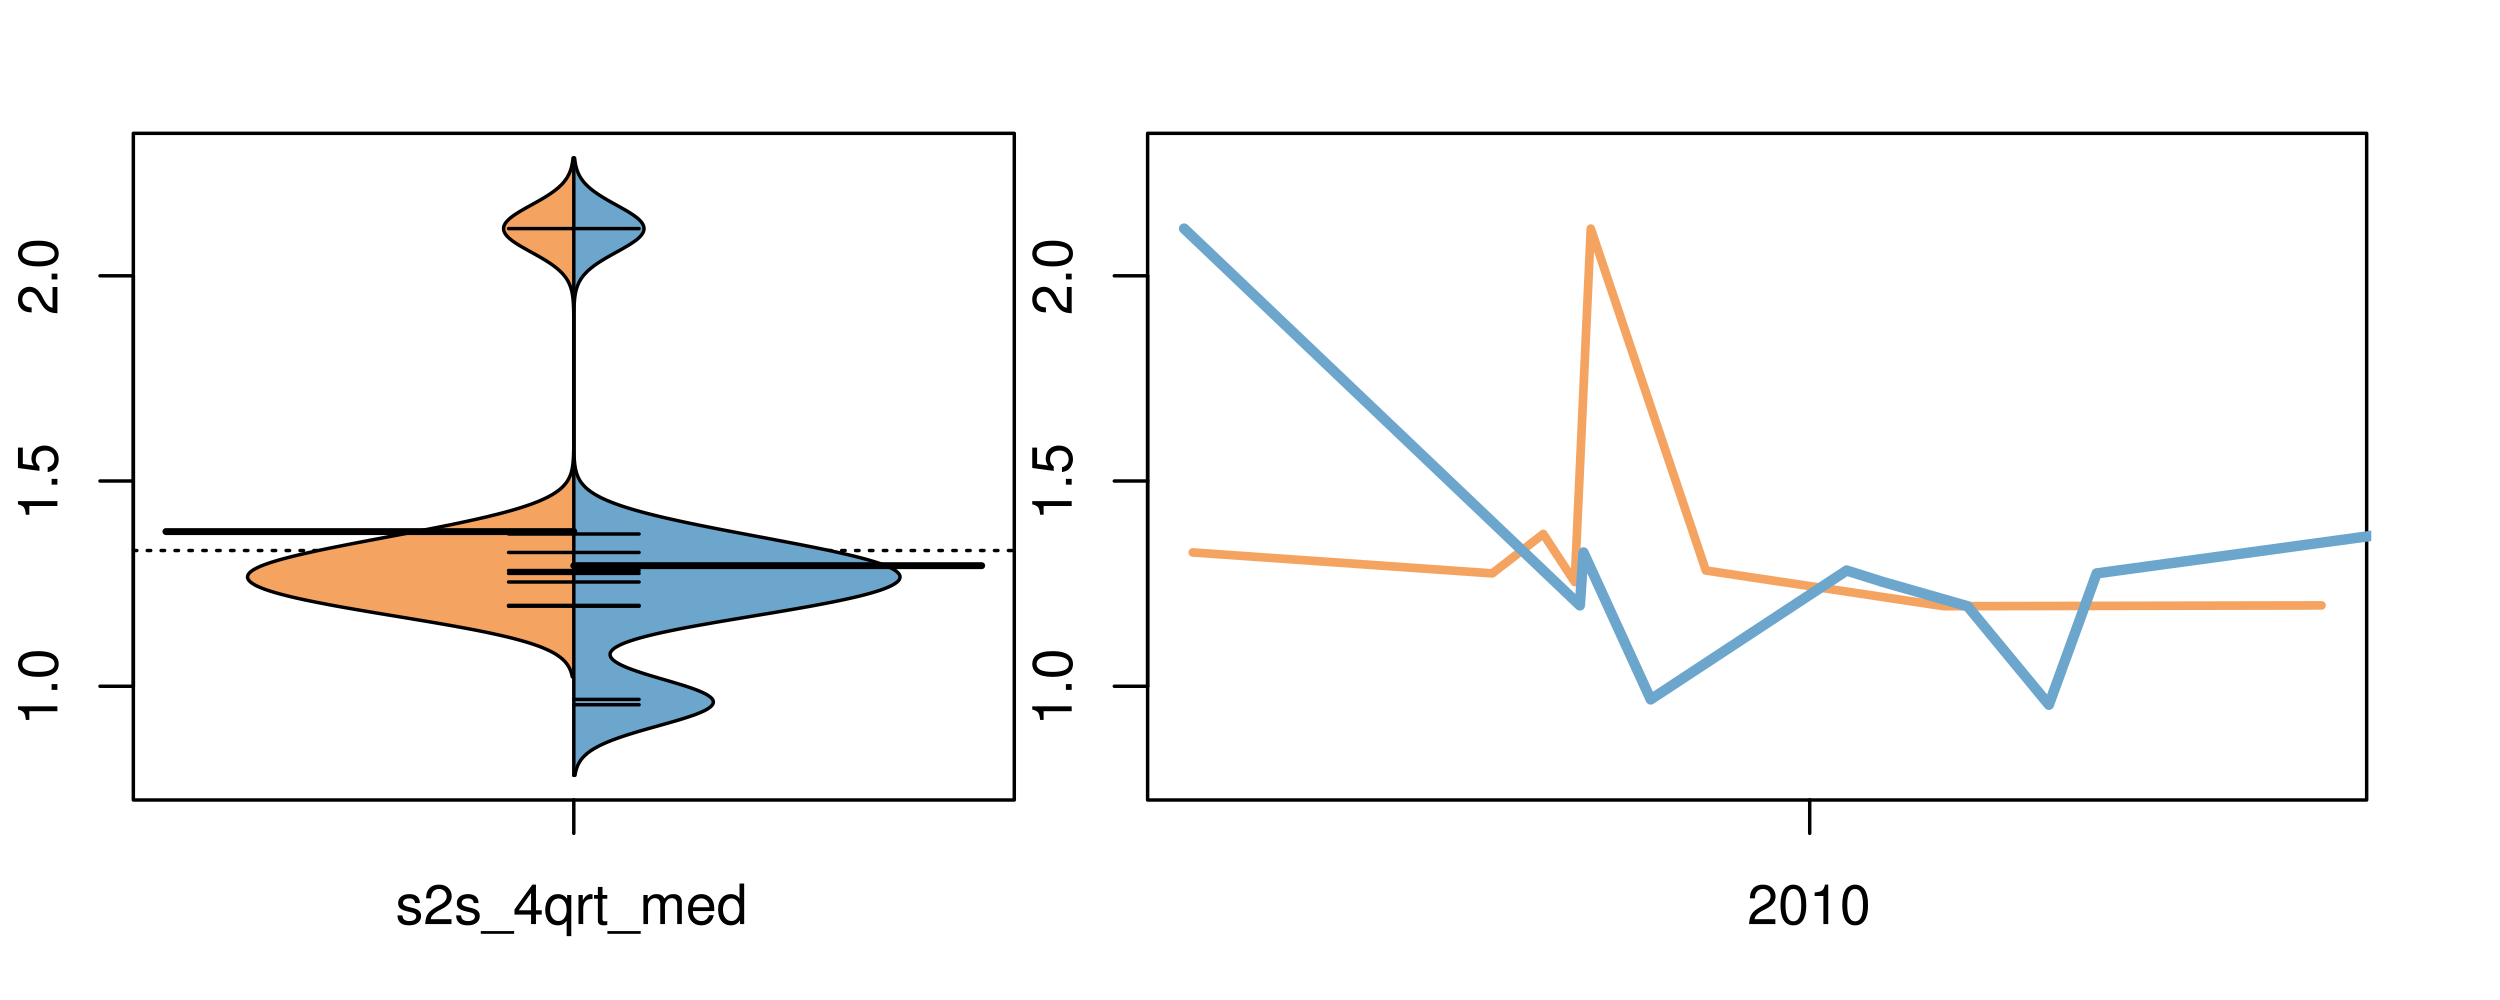 <?xml version="1.0" encoding="UTF-8"?>
<svg xmlns="http://www.w3.org/2000/svg" xmlns:xlink="http://www.w3.org/1999/xlink" width="540pt" height="216pt" viewBox="0 0 540 216" version="1.1">
<defs>
<g>
<symbol overflow="visible" id="glyph0-0">
<path style="stroke:none;" d="M -6.062 -3.109 L 0 -3.109 L 0 -4.156 L -8.516 -4.156 L -8.516 -3.469 C -7.203 -3.094 -7.016 -2.859 -6.812 -1.219 L -6.062 -1.219 Z M -6.062 -3.109 "/>
</symbol>
<symbol overflow="visible" id="glyph0-1">
<path style="stroke:none;" d="M -1.25 -2.297 L -1.25 -1.047 L 0 -1.047 L 0 -2.297 Z M -1.25 -2.297 "/>
</symbol>
<symbol overflow="visible" id="glyph0-2">
<path style="stroke:none;" d="M -8.516 -3.297 C -8.516 -2.516 -8.156 -1.781 -7.578 -1.344 C -6.828 -0.797 -5.688 -0.516 -4.109 -0.516 C -1.25 -0.516 0.281 -1.469 0.281 -3.297 C 0.281 -5.094 -1.25 -6.078 -4.047 -6.078 C -5.703 -6.078 -6.797 -5.812 -7.578 -5.25 C -8.172 -4.812 -8.516 -4.109 -8.516 -3.297 Z M -7.578 -3.297 C -7.578 -4.438 -6.422 -5 -4.141 -5 C -1.734 -5 -0.594 -4.453 -0.594 -3.281 C -0.594 -2.156 -1.781 -1.594 -4.109 -1.594 C -6.438 -1.594 -7.578 -2.156 -7.578 -3.297 Z M -7.578 -3.297 "/>
</symbol>
<symbol overflow="visible" id="glyph0-3">
<path style="stroke:none;" d="M -8.516 -5.719 L -8.516 -1.312 L -3.875 -0.688 L -3.875 -1.656 C -4.469 -2.141 -4.672 -2.562 -4.672 -3.219 C -4.672 -4.359 -3.891 -5.078 -2.625 -5.078 C -1.406 -5.078 -0.656 -4.375 -0.656 -3.219 C -0.656 -2.297 -1.125 -1.734 -2.094 -1.469 L -2.094 -0.422 C -1.391 -0.562 -1.062 -0.688 -0.75 -0.938 C -0.094 -1.422 0.281 -2.281 0.281 -3.234 C 0.281 -4.953 -0.969 -6.156 -2.766 -6.156 C -4.453 -6.156 -5.609 -5.047 -5.609 -3.406 C -5.609 -2.812 -5.453 -2.328 -5.094 -1.844 L -7.469 -2.172 L -7.469 -5.719 Z M -8.516 -5.719 "/>
</symbol>
<symbol overflow="visible" id="glyph0-4">
<path style="stroke:none;" d="M -1.047 -6.078 L -1.047 -1.594 C -1.734 -1.703 -2.188 -2.094 -2.797 -3.125 L -3.438 -4.328 C -4.094 -5.516 -4.969 -6.125 -6.016 -6.125 C -6.719 -6.125 -7.375 -5.844 -7.844 -5.344 C -8.297 -4.844 -8.516 -4.219 -8.516 -3.406 C -8.516 -2.328 -8.125 -1.531 -7.406 -1.062 C -6.953 -0.75 -6.422 -0.625 -5.562 -0.594 L -5.562 -1.656 C -6.125 -1.688 -6.484 -1.766 -6.75 -1.906 C -7.266 -2.188 -7.578 -2.734 -7.578 -3.375 C -7.578 -4.328 -6.906 -5.047 -5.984 -5.047 C -5.312 -5.047 -4.734 -4.656 -4.312 -3.906 L -3.688 -2.797 C -2.672 -1.016 -1.875 -0.5 0 -0.406 L 0 -6.078 Z M -1.047 -6.078 "/>
</symbol>
<symbol overflow="visible" id="glyph0-5">
<path style="stroke:none;" d="M -8.75 -5.938 L -8.75 -4.938 L -5.5 -4.938 C -6.125 -4.531 -6.469 -3.859 -6.469 -3.016 C -6.469 -1.375 -5.156 -0.312 -3.156 -0.312 C -1.031 -0.312 0.281 -1.359 0.281 -3.047 C 0.281 -3.906 -0.047 -4.516 -0.828 -5.047 L 0 -5.047 L 0 -5.938 Z M -5.531 -3.188 C -5.531 -4.266 -4.578 -4.938 -3.078 -4.938 C -1.625 -4.938 -0.656 -4.25 -0.656 -3.188 C -0.656 -2.094 -1.625 -1.359 -3.094 -1.359 C -4.562 -1.359 -5.531 -2.094 -5.531 -3.188 Z M -5.531 -3.188 "/>
</symbol>
<symbol overflow="visible" id="glyph0-6">
<path style="stroke:none;" d="M -6.281 -3.094 L -6.281 -2.047 L -7.266 -2.047 C -7.688 -2.047 -7.906 -2.297 -7.906 -2.75 C -7.906 -2.828 -7.906 -2.875 -7.891 -3.094 L -8.719 -3.094 C -8.766 -2.875 -8.781 -2.734 -8.781 -2.531 C -8.781 -1.609 -8.25 -1.062 -7.359 -1.062 L -6.281 -1.062 L -6.281 -0.219 L -5.469 -0.219 L -5.469 -1.062 L 0 -1.062 L 0 -2.047 L -5.469 -2.047 L -5.469 -3.094 Z M -6.281 -3.094 "/>
</symbol>
<symbol overflow="visible" id="glyph0-7">
<path style="stroke:none;" d="M 1.516 -6.938 L 1.516 0.266 L 2.109 0.266 L 2.109 -6.938 Z M 1.516 -6.938 "/>
</symbol>
<symbol overflow="visible" id="glyph0-8">
<path style="stroke:none;" d="M -6.469 -3.266 C -6.469 -1.5 -5.203 -0.438 -3.094 -0.438 C -0.984 -0.438 0.281 -1.484 0.281 -3.281 C 0.281 -5.047 -0.984 -6.125 -3.047 -6.125 C -5.219 -6.125 -6.469 -5.078 -6.469 -3.266 Z M -5.547 -3.281 C -5.547 -4.406 -4.625 -5.078 -3.062 -5.078 C -1.578 -5.078 -0.641 -4.375 -0.641 -3.281 C -0.641 -2.156 -1.578 -1.469 -3.094 -1.469 C -4.609 -1.469 -5.547 -2.156 -5.547 -3.281 Z M -5.547 -3.281 "/>
</symbol>
<symbol overflow="visible" id="glyph0-9">
<path style="stroke:none;" d="M -8.75 -1.828 L -8.75 -0.812 L 0 -0.812 L 0 -1.828 Z M -8.75 -1.828 "/>
</symbol>
<symbol overflow="visible" id="glyph0-10">
<path style="stroke:none;" d="M -1.938 -0.641 C -0.547 -0.844 0.281 -1.75 0.281 -3.047 C 0.281 -3.984 -0.188 -4.844 -0.938 -5.328 C -1.766 -5.875 -2.812 -6.109 -4.359 -6.109 C -5.781 -6.109 -6.703 -5.891 -7.453 -5.391 C -8.141 -4.922 -8.516 -4.172 -8.516 -3.234 C -8.516 -1.625 -7.312 -0.453 -5.641 -0.453 C -4.062 -0.453 -2.938 -1.531 -2.938 -3.078 C -2.938 -3.875 -3.234 -4.469 -3.891 -5.016 C -1.812 -5 -0.656 -4.328 -0.656 -3.125 C -0.656 -2.375 -1.125 -1.859 -1.938 -1.688 Z M -7.578 -3.234 C -7.578 -4.219 -6.766 -4.953 -5.656 -4.953 C -4.625 -4.953 -3.875 -4.219 -3.875 -3.188 C -3.875 -2.172 -4.578 -1.531 -5.719 -1.531 C -6.797 -1.531 -7.578 -2.25 -7.578 -3.234 Z M -7.578 -3.234 "/>
</symbol>
<symbol overflow="visible" id="glyph0-11">
<path style="stroke:none;" d="M 0 -3.422 L -6.281 -5.828 L -6.281 -4.703 L -1.188 -2.922 L -6.281 -1.25 L -6.281 -0.125 L 0 -2.328 Z M 0 -3.422 "/>
</symbol>
<symbol overflow="visible" id="glyph0-12">
<path style="stroke:none;" d="M -0.594 -6.422 C -0.562 -6.312 -0.562 -6.266 -0.562 -6.203 C -0.562 -5.859 -0.75 -5.656 -1.062 -5.656 L -4.75 -5.656 C -5.875 -5.656 -6.469 -4.844 -6.469 -3.297 C -6.469 -2.391 -6.203 -1.625 -5.734 -1.219 C -5.406 -0.922 -5.047 -0.797 -4.422 -0.781 L -4.422 -1.781 C -5.203 -1.875 -5.547 -2.328 -5.547 -3.266 C -5.547 -4.156 -5.203 -4.672 -4.609 -4.672 L -4.344 -4.672 C -3.922 -4.672 -3.75 -4.422 -3.641 -3.625 C -3.469 -2.203 -3.422 -1.984 -3.266 -1.609 C -2.969 -0.875 -2.406 -0.5 -1.578 -0.5 C -0.438 -0.5 0.281 -1.297 0.281 -2.562 C 0.281 -3.359 0 -4 -0.641 -4.703 C -0.016 -4.781 0.281 -5.094 0.281 -5.734 C 0.281 -5.938 0.25 -6.094 0.172 -6.422 Z M -1.984 -4.672 C -1.641 -4.672 -1.438 -4.578 -1.156 -4.266 C -0.797 -3.859 -0.594 -3.375 -0.594 -2.781 C -0.594 -2 -0.969 -1.547 -1.609 -1.547 C -2.266 -1.547 -2.609 -1.984 -2.766 -3.062 C -2.906 -4.109 -2.953 -4.328 -3.109 -4.672 Z M -1.984 -4.672 "/>
</symbol>
<symbol overflow="visible" id="glyph0-13">
<path style="stroke:none;" d="M 0 -5.781 L -6.281 -5.781 L -6.281 -4.781 L -2.719 -4.781 C -1.438 -4.781 -0.594 -4.109 -0.594 -3.078 C -0.594 -2.281 -1.078 -1.781 -1.844 -1.781 L -6.281 -1.781 L -6.281 -0.781 L -1.438 -0.781 C -0.391 -0.781 0.281 -1.562 0.281 -2.781 C 0.281 -3.703 -0.047 -4.297 -0.875 -4.891 L 0 -4.891 Z M 0 -5.781 "/>
</symbol>
<symbol overflow="visible" id="glyph0-14">
<path style="stroke:none;" d="M -2.812 -6.156 C -3.766 -6.156 -4.344 -6.078 -4.812 -5.906 C -5.844 -5.5 -6.469 -4.531 -6.469 -3.359 C -6.469 -1.609 -5.125 -0.484 -3.062 -0.484 C -1 -0.484 0.281 -1.578 0.281 -3.344 C 0.281 -4.781 -0.547 -5.766 -1.906 -6.031 L -1.906 -5.016 C -1.078 -4.734 -0.641 -4.172 -0.641 -3.375 C -0.641 -2.734 -0.938 -2.203 -1.469 -1.859 C -1.828 -1.625 -2.188 -1.531 -2.812 -1.531 Z M -3.625 -1.547 C -4.781 -1.625 -5.547 -2.344 -5.547 -3.344 C -5.547 -4.328 -4.734 -5.094 -3.703 -5.094 C -3.672 -5.094 -3.641 -5.094 -3.625 -5.078 Z M -3.625 -1.547 "/>
</symbol>
<symbol overflow="visible" id="glyph1-0">
<path style="stroke:none;" d="M 5.25 -4.531 C 5.25 -5.766 4.422 -6.469 2.969 -6.469 C 1.516 -6.469 0.562 -5.719 0.562 -4.547 C 0.562 -3.562 1.062 -3.094 2.562 -2.734 L 3.484 -2.516 C 4.188 -2.344 4.469 -2.094 4.469 -1.625 C 4.469 -1.047 3.875 -0.641 3 -0.641 C 2.453 -0.641 2 -0.797 1.75 -1.062 C 1.594 -1.25 1.531 -1.422 1.469 -1.875 L 0.406 -1.875 C 0.453 -0.422 1.266 0.281 2.922 0.281 C 4.5 0.281 5.516 -0.5 5.516 -1.719 C 5.516 -2.656 4.984 -3.172 3.734 -3.469 L 2.766 -3.703 C 1.953 -3.891 1.609 -4.156 1.609 -4.594 C 1.609 -5.172 2.125 -5.547 2.938 -5.547 C 3.75 -5.547 4.172 -5.203 4.203 -4.531 Z M 5.25 -4.531 "/>
</symbol>
<symbol overflow="visible" id="glyph1-1">
<path style="stroke:none;" d="M 6.078 -1.047 L 1.594 -1.047 C 1.703 -1.734 2.094 -2.188 3.125 -2.797 L 4.328 -3.438 C 5.516 -4.094 6.125 -4.969 6.125 -6.016 C 6.125 -6.719 5.844 -7.375 5.344 -7.844 C 4.844 -8.297 4.219 -8.516 3.406 -8.516 C 2.328 -8.516 1.531 -8.125 1.062 -7.406 C 0.75 -6.953 0.625 -6.422 0.594 -5.562 L 1.656 -5.562 C 1.688 -6.125 1.766 -6.484 1.906 -6.75 C 2.188 -7.266 2.734 -7.578 3.375 -7.578 C 4.328 -7.578 5.047 -6.906 5.047 -5.984 C 5.047 -5.312 4.656 -4.734 3.906 -4.312 L 2.797 -3.688 C 1.016 -2.672 0.5 -1.875 0.406 0 L 6.078 0 Z M 6.078 -1.047 "/>
</symbol>
<symbol overflow="visible" id="glyph1-2">
<path style="stroke:none;" d="M 6.938 1.516 L -0.266 1.516 L -0.266 2.109 L 6.938 2.109 Z M 6.938 1.516 "/>
</symbol>
<symbol overflow="visible" id="glyph1-3">
<path style="stroke:none;" d="M 3.922 -2.047 L 3.922 0 L 4.984 0 L 4.984 -2.047 L 6.234 -2.047 L 6.234 -2.984 L 4.984 -2.984 L 4.984 -8.516 L 4.203 -8.516 L 0.344 -3.156 L 0.344 -2.047 Z M 3.922 -2.984 L 1.266 -2.984 L 3.922 -6.703 Z M 3.922 -2.984 "/>
</symbol>
<symbol overflow="visible" id="glyph1-4">
<path style="stroke:none;" d="M 5.938 2.609 L 5.938 -6.281 L 5.047 -6.281 L 5.047 -5.453 C 4.578 -6.109 3.875 -6.469 3.047 -6.469 C 1.391 -6.469 0.312 -5.109 0.312 -3.031 C 0.312 -0.984 1.344 0.281 3 0.281 C 3.875 0.281 4.469 -0.031 4.938 -0.719 L 4.938 2.609 Z M 3.188 -5.531 C 4.266 -5.531 4.938 -4.578 4.938 -3.062 C 4.938 -1.625 4.25 -0.656 3.188 -0.656 C 2.094 -0.656 1.359 -1.625 1.359 -3.094 C 1.359 -4.547 2.094 -5.531 3.188 -5.531 Z M 3.188 -5.531 "/>
</symbol>
<symbol overflow="visible" id="glyph1-5">
<path style="stroke:none;" d="M 0.828 -6.281 L 0.828 0 L 1.844 0 L 1.844 -3.266 C 1.844 -4.156 2.062 -4.75 2.547 -5.094 C 2.859 -5.328 3.156 -5.406 3.859 -5.406 L 3.859 -6.438 C 3.688 -6.453 3.594 -6.469 3.469 -6.469 C 2.812 -6.469 2.328 -6.078 1.75 -5.141 L 1.75 -6.281 Z M 0.828 -6.281 "/>
</symbol>
<symbol overflow="visible" id="glyph1-6">
<path style="stroke:none;" d="M 3.047 -6.281 L 2.016 -6.281 L 2.016 -8.016 L 1.016 -8.016 L 1.016 -6.281 L 0.172 -6.281 L 0.172 -5.469 L 1.016 -5.469 L 1.016 -0.719 C 1.016 -0.078 1.453 0.281 2.234 0.281 C 2.469 0.281 2.719 0.25 3.047 0.188 L 3.047 -0.641 C 2.922 -0.609 2.766 -0.594 2.562 -0.594 C 2.141 -0.594 2.016 -0.719 2.016 -1.156 L 2.016 -5.469 L 3.047 -5.469 Z M 3.047 -6.281 "/>
</symbol>
<symbol overflow="visible" id="glyph1-7">
<path style="stroke:none;" d="M 0.844 -6.281 L 0.844 0 L 1.844 0 L 1.844 -3.953 C 1.844 -4.859 2.516 -5.594 3.328 -5.594 C 4.062 -5.594 4.484 -5.141 4.484 -4.328 L 4.484 0 L 5.5 0 L 5.5 -3.953 C 5.5 -4.859 6.156 -5.594 6.969 -5.594 C 7.703 -5.594 8.141 -5.125 8.141 -4.328 L 8.141 0 L 9.141 0 L 9.141 -4.719 C 9.141 -5.844 8.5 -6.469 7.312 -6.469 C 6.484 -6.469 5.969 -6.219 5.391 -5.516 C 5.016 -6.188 4.516 -6.469 3.703 -6.469 C 2.859 -6.469 2.297 -6.156 1.766 -5.406 L 1.766 -6.281 Z M 0.844 -6.281 "/>
</symbol>
<symbol overflow="visible" id="glyph1-8">
<path style="stroke:none;" d="M 6.156 -2.812 C 6.156 -3.766 6.078 -4.344 5.906 -4.812 C 5.5 -5.844 4.531 -6.469 3.359 -6.469 C 1.609 -6.469 0.484 -5.125 0.484 -3.062 C 0.484 -1 1.578 0.281 3.344 0.281 C 4.781 0.281 5.766 -0.547 6.031 -1.906 L 5.016 -1.906 C 4.734 -1.078 4.172 -0.641 3.375 -0.641 C 2.734 -0.641 2.203 -0.938 1.859 -1.469 C 1.625 -1.828 1.531 -2.188 1.531 -2.812 Z M 1.547 -3.625 C 1.625 -4.781 2.344 -5.547 3.344 -5.547 C 4.328 -5.547 5.094 -4.734 5.094 -3.703 C 5.094 -3.672 5.094 -3.641 5.078 -3.625 Z M 1.547 -3.625 "/>
</symbol>
<symbol overflow="visible" id="glyph1-9">
<path style="stroke:none;" d="M 5.938 -8.75 L 4.938 -8.75 L 4.938 -5.5 C 4.531 -6.125 3.859 -6.469 3.016 -6.469 C 1.375 -6.469 0.312 -5.156 0.312 -3.156 C 0.312 -1.031 1.359 0.281 3.047 0.281 C 3.906 0.281 4.516 -0.047 5.047 -0.828 L 5.047 0 L 5.938 0 Z M 3.188 -5.531 C 4.266 -5.531 4.938 -4.578 4.938 -3.078 C 4.938 -1.625 4.25 -0.656 3.188 -0.656 C 2.094 -0.656 1.359 -1.625 1.359 -3.094 C 1.359 -4.562 2.094 -5.531 3.188 -5.531 Z M 3.188 -5.531 "/>
</symbol>
<symbol overflow="visible" id="glyph1-10">
<path style="stroke:none;" d="M 3.297 -8.516 C 2.516 -8.516 1.781 -8.156 1.344 -7.578 C 0.797 -6.828 0.516 -5.688 0.516 -4.109 C 0.516 -1.25 1.469 0.281 3.297 0.281 C 5.094 0.281 6.078 -1.25 6.078 -4.047 C 6.078 -5.703 5.812 -6.797 5.25 -7.578 C 4.812 -8.172 4.109 -8.516 3.297 -8.516 Z M 3.297 -7.578 C 4.438 -7.578 5 -6.422 5 -4.141 C 5 -1.734 4.453 -0.594 3.281 -0.594 C 2.156 -0.594 1.594 -1.781 1.594 -4.109 C 1.594 -6.438 2.156 -7.578 3.297 -7.578 Z M 3.297 -7.578 "/>
</symbol>
<symbol overflow="visible" id="glyph1-11">
<path style="stroke:none;" d="M 3.109 -6.062 L 3.109 0 L 4.156 0 L 4.156 -8.516 L 3.469 -8.516 C 3.094 -7.203 2.859 -7.016 1.219 -6.812 L 1.219 -6.062 Z M 3.109 -6.062 "/>
</symbol>
</g>
<clipPath id="clip1">
  <path d="M 28.801 28.801 L 220.086 28.801 L 220.086 173.801 L 28.801 173.801 Z M 28.801 28.801 "/>
</clipPath>
<clipPath id="clip2">
  <path d="M 247.887 28.801 L 512.199 28.801 L 512.199 173.801 L 247.887 173.801 Z M 247.887 28.801 "/>
</clipPath>
<clipPath id="clip3">
  <path d="M 233.484 14.398 L 526.598 14.398 L 526.598 188.199 L 233.484 188.199 Z M 233.484 14.398 "/>
</clipPath>
<clipPath id="clip4">
  <path d="M 247.887 28.801 L 512.199 28.801 L 512.199 173.801 L 247.887 173.801 Z M 247.887 28.801 "/>
</clipPath>
</defs>
<g id="surface221">
<path style="fill:none;stroke-width:0.75;stroke-linecap:round;stroke-linejoin:round;stroke:rgb(0%,0%,0%);stroke-opacity:1;stroke-miterlimit:10;" d="M 28.801 172.801 L 219.086 172.801 L 219.086 28.801 L 28.801 28.801 L 28.801 172.801 "/>
<path style="fill:none;stroke-width:0.75;stroke-linecap:round;stroke-linejoin:round;stroke:rgb(0%,0%,0%);stroke-opacity:1;stroke-miterlimit:10;" d="M 28.801 148.23 L 28.801 59.574 "/>
<path style="fill:none;stroke-width:0.75;stroke-linecap:round;stroke-linejoin:round;stroke:rgb(0%,0%,0%);stroke-opacity:1;stroke-miterlimit:10;" d="M 28.801 148.23 L 21.602 148.23 "/>
<path style="fill:none;stroke-width:0.75;stroke-linecap:round;stroke-linejoin:round;stroke:rgb(0%,0%,0%);stroke-opacity:1;stroke-miterlimit:10;" d="M 28.801 103.902 L 21.602 103.902 "/>
<path style="fill:none;stroke-width:0.75;stroke-linecap:round;stroke-linejoin:round;stroke:rgb(0%,0%,0%);stroke-opacity:1;stroke-miterlimit:10;" d="M 28.801 59.574 L 21.602 59.574 "/>
<g style="fill:rgb(0%,0%,0%);fill-opacity:1;">
  <use xlink:href="#glyph0-0" x="12.396" y="156.73"/>
  <use xlink:href="#glyph0-1" x="12.396" y="150.059"/>
  <use xlink:href="#glyph0-2" x="12.396" y="146.723"/>
</g>
<g style="fill:rgb(0%,0%,0%);fill-opacity:1;">
  <use xlink:href="#glyph0-0" x="12.396" y="112.402"/>
  <use xlink:href="#glyph0-1" x="12.396" y="105.73"/>
  <use xlink:href="#glyph0-3" x="12.396" y="102.395"/>
</g>
<g style="fill:rgb(0%,0%,0%);fill-opacity:1;">
  <use xlink:href="#glyph0-4" x="12.396" y="68.074"/>
  <use xlink:href="#glyph0-1" x="12.396" y="61.402"/>
  <use xlink:href="#glyph0-2" x="12.396" y="58.066"/>
</g>
<path style="fill:none;stroke-width:0.75;stroke-linecap:round;stroke-linejoin:round;stroke:rgb(0%,0%,0%);stroke-opacity:1;stroke-miterlimit:10;" d="M 123.941 172.801 L 123.941 172.801 "/>
<path style="fill:none;stroke-width:0.75;stroke-linecap:round;stroke-linejoin:round;stroke:rgb(0%,0%,0%);stroke-opacity:1;stroke-miterlimit:10;" d="M 123.941 172.801 L 123.941 180 "/>
<g style="fill:rgb(0%,0%,0%);fill-opacity:1;">
  <use xlink:href="#glyph1-0" x="85.441" y="199.596"/>
  <use xlink:href="#glyph1-1" x="91.441" y="199.596"/>
  <use xlink:href="#glyph1-0" x="98.113" y="199.596"/>
  <use xlink:href="#glyph1-2" x="104.113" y="199.596"/>
  <use xlink:href="#glyph1-3" x="110.785" y="199.596"/>
  <use xlink:href="#glyph1-4" x="117.457" y="199.596"/>
  <use xlink:href="#glyph1-5" x="124.129" y="199.596"/>
  <use xlink:href="#glyph1-6" x="128.125" y="199.596"/>
  <use xlink:href="#glyph1-2" x="131.461" y="199.596"/>
  <use xlink:href="#glyph1-7" x="138.133" y="199.596"/>
  <use xlink:href="#glyph1-8" x="148.129" y="199.596"/>
  <use xlink:href="#glyph1-9" x="154.801" y="199.596"/>
</g>
<g clip-path="url(#clip1)" clip-rule="nonzero">
<path style="fill:none;stroke-width:0.75;stroke-linecap:round;stroke-linejoin:round;stroke:rgb(0%,0%,0%);stroke-opacity:1;stroke-dasharray:0.75,2.25;stroke-miterlimit:10;" d="M 28.801 118.91 L 219.086 118.91 "/>
<path style=" stroke:none;fill-rule:nonzero;fill:rgb(95.686%,64.314%,37.647%);fill-opacity:1;" d="M 123.941 34.133 L 123.773 34.133 L 123.75 34.352 L 123.723 34.57 L 123.695 34.793 L 123.625 35.23 L 123.586 35.449 L 123.492 35.887 L 123.438 36.105 L 123.379 36.328 L 123.312 36.547 L 123.242 36.766 L 123.16 36.984 L 123.074 37.203 L 122.984 37.422 L 122.883 37.641 L 122.77 37.859 L 122.652 38.082 L 122.527 38.301 L 122.387 38.52 L 122.238 38.738 L 122.078 38.957 L 121.91 39.176 L 121.727 39.395 L 121.535 39.617 L 121.332 39.836 L 121.113 40.055 L 120.883 40.273 L 120.641 40.492 L 120.387 40.711 L 120.117 40.93 L 119.836 41.152 L 119.547 41.371 L 119.242 41.59 L 118.926 41.809 L 118.598 42.027 L 118.262 42.246 L 117.914 42.465 L 117.555 42.684 L 117.188 42.906 L 116.816 43.125 L 116.434 43.344 L 116.047 43.562 L 115.656 43.781 L 114.867 44.219 L 114.469 44.441 L 113.68 44.879 L 113.293 45.098 L 112.91 45.316 L 112.535 45.535 L 112.168 45.754 L 111.812 45.977 L 111.469 46.195 L 111.137 46.414 L 110.824 46.633 L 110.531 46.852 L 110.254 47.07 L 109.992 47.289 L 109.762 47.512 L 109.547 47.73 L 109.359 47.949 L 109.191 48.168 L 109.055 48.387 L 108.945 48.605 L 108.859 48.824 L 108.801 49.043 L 108.777 49.266 L 108.777 49.484 L 108.801 49.703 L 108.855 49.922 L 108.941 50.141 L 109.051 50.359 L 109.184 50.578 L 109.352 50.801 L 109.539 51.02 L 109.75 51.238 L 109.98 51.457 L 110.242 51.676 L 110.52 51.895 L 110.812 52.113 L 111.125 52.336 L 111.453 52.555 L 111.797 52.773 L 112.152 52.992 L 112.516 53.211 L 112.895 53.43 L 113.277 53.648 L 113.664 53.867 L 114.059 54.09 L 114.848 54.527 L 115.246 54.746 L 115.641 54.965 L 116.031 55.184 L 116.418 55.402 L 116.797 55.625 L 117.172 55.844 L 117.539 56.062 L 117.898 56.281 L 118.246 56.5 L 118.582 56.719 L 118.91 56.938 L 119.23 57.16 L 119.531 57.379 L 119.824 57.598 L 120.105 57.816 L 120.375 58.035 L 120.629 58.254 L 120.871 58.473 L 121.102 58.695 L 121.32 58.914 L 121.523 59.133 L 121.719 59.352 L 121.902 59.57 L 122.074 59.789 L 122.23 60.008 L 122.379 60.227 L 122.52 60.449 L 122.648 60.668 L 122.766 60.887 L 122.875 61.105 L 122.98 61.324 L 123.07 61.543 L 123.156 61.762 L 123.238 61.984 L 123.309 62.203 L 123.375 62.422 L 123.434 62.641 L 123.488 62.859 L 123.539 63.078 L 123.582 63.297 L 123.625 63.52 L 123.66 63.738 L 123.723 64.176 L 123.746 64.395 L 123.773 64.613 L 123.793 64.832 L 123.812 65.055 L 123.844 65.492 L 123.867 65.93 L 123.875 66.148 L 123.887 66.367 L 123.895 66.586 L 123.898 66.809 L 123.906 67.027 L 123.926 68.121 L 123.93 68.344 L 123.93 68.562 L 123.934 68.781 L 123.934 69.219 L 123.938 69.438 L 123.938 70.098 L 123.941 70.316 L 123.941 94.438 L 123.938 94.656 L 123.938 95.312 L 123.934 95.535 L 123.934 95.754 L 123.93 95.973 L 123.93 96.191 L 123.926 96.41 L 123.926 96.629 L 123.922 96.848 L 123.918 97.07 L 123.91 97.508 L 123.895 97.945 L 123.891 98.164 L 123.879 98.383 L 123.871 98.605 L 123.848 99.043 L 123.816 99.48 L 123.777 99.918 L 123.754 100.137 L 123.727 100.359 L 123.699 100.578 L 123.629 101.016 L 123.586 101.234 L 123.492 101.672 L 123.434 101.895 L 123.371 102.113 L 123.301 102.332 L 123.227 102.551 L 123.141 102.77 L 123.047 102.988 L 122.945 103.207 L 122.832 103.43 L 122.711 103.648 L 122.578 103.867 L 122.434 104.086 L 122.277 104.305 L 122.102 104.523 L 121.918 104.742 L 121.723 104.965 L 121.504 105.184 L 121.27 105.402 L 121.02 105.621 L 120.754 105.84 L 120.465 106.059 L 120.156 106.277 L 119.832 106.496 L 119.484 106.719 L 119.109 106.938 L 118.715 107.156 L 118.301 107.375 L 117.859 107.594 L 117.391 107.812 L 116.902 108.031 L 116.391 108.254 L 115.848 108.473 L 115.277 108.691 L 114.688 108.91 L 114.07 109.129 L 113.418 109.348 L 112.742 109.566 L 112.047 109.789 L 111.32 110.008 L 110.566 110.227 L 109.785 110.445 L 108.984 110.664 L 108.156 110.883 L 107.297 111.102 L 106.422 111.32 L 105.523 111.543 L 104.594 111.762 L 103.648 111.98 L 102.684 112.199 L 101.695 112.418 L 100.688 112.637 L 99.66 112.855 L 98.621 113.078 L 97.562 113.297 L 96.484 113.516 L 95.398 113.734 L 94.297 113.953 L 93.184 114.172 L 92.059 114.391 L 90.93 114.613 L 89.789 114.832 L 88.641 115.051 L 87.488 115.27 L 84.008 115.926 L 82.844 116.148 L 80.523 116.586 L 79.371 116.805 L 78.223 117.023 L 77.078 117.242 L 75.941 117.461 L 74.82 117.68 L 73.707 117.902 L 72.602 118.121 L 71.52 118.34 L 70.449 118.559 L 69.395 118.777 L 68.359 118.996 L 67.352 119.215 L 66.363 119.438 L 65.395 119.656 L 64.453 119.875 L 63.547 120.094 L 62.664 120.312 L 61.812 120.531 L 60.992 120.75 L 60.215 120.973 L 59.469 121.191 L 58.754 121.41 L 58.086 121.629 L 57.461 121.848 L 56.871 122.066 L 56.316 122.285 L 55.824 122.508 L 55.371 122.727 L 54.961 122.945 L 54.598 123.164 L 54.293 123.383 L 54.031 123.602 L 53.812 123.82 L 53.648 124.039 L 53.543 124.262 L 53.484 124.48 L 53.465 124.699 L 53.516 124.918 L 53.613 125.137 L 53.754 125.355 L 53.945 125.574 L 54.199 125.797 L 54.504 126.016 L 54.848 126.234 L 55.242 126.453 L 55.695 126.672 L 56.195 126.891 L 56.73 127.109 L 57.324 127.332 L 57.965 127.551 L 58.648 127.77 L 59.367 127.988 L 60.141 128.207 L 60.957 128.426 L 61.809 128.645 L 62.691 128.863 L 63.629 129.086 L 64.598 129.305 L 65.598 129.523 L 66.633 129.742 L 67.707 129.961 L 68.809 130.18 L 69.938 130.398 L 71.094 130.621 L 72.277 130.84 L 73.484 131.059 L 74.711 131.277 L 75.961 131.496 L 77.227 131.715 L 78.508 131.934 L 79.801 132.156 L 81.109 132.375 L 82.422 132.594 L 83.742 132.812 L 87.715 133.469 L 89.039 133.691 L 90.355 133.91 L 91.66 134.129 L 92.957 134.348 L 94.242 134.566 L 95.512 134.785 L 96.762 135.004 L 97.992 135.223 L 99.207 135.445 L 100.395 135.664 L 101.555 135.883 L 102.691 136.102 L 103.805 136.32 L 104.879 136.539 L 105.926 136.758 L 106.945 136.98 L 107.93 137.199 L 108.875 137.418 L 109.789 137.637 L 110.676 137.855 L 111.52 138.074 L 112.324 138.293 L 113.102 138.516 L 113.844 138.734 L 114.543 138.953 L 115.211 139.172 L 115.848 139.391 L 116.453 139.609 L 117.02 139.828 L 117.551 140.047 L 118.059 140.27 L 118.535 140.488 L 118.977 140.707 L 119.391 140.926 L 119.781 141.145 L 120.141 141.363 L 120.473 141.582 L 120.785 141.805 L 121.078 142.023 L 121.344 142.242 L 121.586 142.461 L 121.816 142.68 L 122.027 142.898 L 122.215 143.117 L 122.387 143.34 L 122.551 143.559 L 122.695 143.777 L 122.824 143.996 L 122.945 144.215 L 123.055 144.434 L 123.152 144.652 L 123.242 144.875 L 123.32 145.094 L 123.395 145.312 L 123.457 145.531 L 123.516 145.75 L 123.566 145.969 L 123.613 146.188 L 123.941 146.188 Z M 123.941 34.133 "/>
<path style="fill:none;stroke-width:0.75;stroke-linecap:round;stroke-linejoin:round;stroke:rgb(0%,0%,0%);stroke-opacity:1;stroke-miterlimit:10;" d="M 123.941 34.133 L 123.773 34.133 L 123.75 34.352 L 123.723 34.57 L 123.695 34.793 L 123.625 35.23 L 123.586 35.449 L 123.492 35.887 L 123.438 36.105 L 123.379 36.328 L 123.312 36.547 L 123.242 36.766 L 123.16 36.984 L 123.074 37.203 L 122.984 37.422 L 122.883 37.641 L 122.77 37.859 L 122.652 38.082 L 122.527 38.301 L 122.387 38.52 L 122.238 38.738 L 122.078 38.957 L 121.91 39.176 L 121.727 39.395 L 121.535 39.617 L 121.332 39.836 L 121.113 40.055 L 120.883 40.273 L 120.641 40.492 L 120.387 40.711 L 120.117 40.93 L 119.836 41.152 L 119.547 41.371 L 119.242 41.59 L 118.926 41.809 L 118.598 42.027 L 118.262 42.246 L 117.914 42.465 L 117.555 42.684 L 117.188 42.906 L 116.816 43.125 L 116.434 43.344 L 116.047 43.562 L 115.656 43.781 L 114.867 44.219 L 114.469 44.441 L 113.68 44.879 L 113.293 45.098 L 112.91 45.316 L 112.535 45.535 L 112.168 45.754 L 111.812 45.977 L 111.469 46.195 L 111.137 46.414 L 110.824 46.633 L 110.531 46.852 L 110.254 47.07 L 109.992 47.289 L 109.762 47.512 L 109.547 47.73 L 109.359 47.949 L 109.191 48.168 L 109.055 48.387 L 108.945 48.605 L 108.859 48.824 L 108.801 49.043 L 108.777 49.266 L 108.777 49.484 L 108.801 49.703 L 108.855 49.922 L 108.941 50.141 L 109.051 50.359 L 109.184 50.578 L 109.352 50.801 L 109.539 51.02 L 109.75 51.238 L 109.98 51.457 L 110.242 51.676 L 110.52 51.895 L 110.812 52.113 L 111.125 52.336 L 111.453 52.555 L 111.797 52.773 L 112.152 52.992 L 112.516 53.211 L 112.895 53.43 L 113.277 53.648 L 113.664 53.867 L 114.059 54.09 L 114.848 54.527 L 115.246 54.746 L 115.641 54.965 L 116.031 55.184 L 116.418 55.402 L 116.797 55.625 L 117.172 55.844 L 117.539 56.062 L 117.898 56.281 L 118.246 56.5 L 118.582 56.719 L 118.91 56.938 L 119.23 57.16 L 119.531 57.379 L 119.824 57.598 L 120.105 57.816 L 120.375 58.035 L 120.629 58.254 L 120.871 58.473 L 121.102 58.695 L 121.32 58.914 L 121.523 59.133 L 121.719 59.352 L 121.902 59.57 L 122.074 59.789 L 122.23 60.008 L 122.379 60.227 L 122.52 60.449 L 122.648 60.668 L 122.766 60.887 L 122.875 61.105 L 122.98 61.324 L 123.07 61.543 L 123.156 61.762 L 123.238 61.984 L 123.309 62.203 L 123.375 62.422 L 123.434 62.641 L 123.488 62.859 L 123.539 63.078 L 123.582 63.297 L 123.625 63.52 L 123.66 63.738 L 123.723 64.176 L 123.746 64.395 L 123.773 64.613 L 123.793 64.832 L 123.812 65.055 L 123.844 65.492 L 123.867 65.93 L 123.875 66.148 L 123.887 66.367 L 123.895 66.586 L 123.898 66.809 L 123.906 67.027 L 123.926 68.121 L 123.93 68.344 L 123.93 68.562 L 123.934 68.781 L 123.934 69.219 L 123.938 69.438 L 123.938 70.098 L 123.941 70.316 L 123.941 94.438 L 123.938 94.656 L 123.938 95.312 L 123.934 95.535 L 123.934 95.754 L 123.93 95.973 L 123.93 96.191 L 123.926 96.41 L 123.926 96.629 L 123.922 96.848 L 123.918 97.07 L 123.91 97.508 L 123.895 97.945 L 123.891 98.164 L 123.879 98.383 L 123.871 98.605 L 123.848 99.043 L 123.816 99.48 L 123.777 99.918 L 123.754 100.137 L 123.727 100.359 L 123.699 100.578 L 123.629 101.016 L 123.586 101.234 L 123.492 101.672 L 123.434 101.895 L 123.371 102.113 L 123.301 102.332 L 123.227 102.551 L 123.141 102.77 L 123.047 102.988 L 122.945 103.207 L 122.832 103.43 L 122.711 103.648 L 122.578 103.867 L 122.434 104.086 L 122.277 104.305 L 122.102 104.523 L 121.918 104.742 L 121.723 104.965 L 121.504 105.184 L 121.27 105.402 L 121.02 105.621 L 120.754 105.84 L 120.465 106.059 L 120.156 106.277 L 119.832 106.496 L 119.484 106.719 L 119.109 106.938 L 118.715 107.156 L 118.301 107.375 L 117.859 107.594 L 117.391 107.812 L 116.902 108.031 L 116.391 108.254 L 115.848 108.473 L 115.277 108.691 L 114.688 108.91 L 114.07 109.129 L 113.418 109.348 L 112.742 109.566 L 112.047 109.789 L 111.32 110.008 L 110.566 110.227 L 109.785 110.445 L 108.984 110.664 L 108.156 110.883 L 107.297 111.102 L 106.422 111.32 L 105.523 111.543 L 104.594 111.762 L 103.648 111.98 L 102.684 112.199 L 101.695 112.418 L 100.688 112.637 L 99.66 112.855 L 98.621 113.078 L 97.562 113.297 L 96.484 113.516 L 95.398 113.734 L 94.297 113.953 L 93.184 114.172 L 92.059 114.391 L 90.93 114.613 L 89.789 114.832 L 88.641 115.051 L 87.488 115.27 L 84.008 115.926 L 82.844 116.148 L 80.523 116.586 L 79.371 116.805 L 78.223 117.023 L 77.078 117.242 L 75.941 117.461 L 74.82 117.68 L 73.707 117.902 L 72.602 118.121 L 71.52 118.34 L 70.449 118.559 L 69.395 118.777 L 68.359 118.996 L 67.352 119.215 L 66.363 119.438 L 65.395 119.656 L 64.453 119.875 L 63.547 120.094 L 62.664 120.312 L 61.812 120.531 L 60.992 120.75 L 60.215 120.973 L 59.469 121.191 L 58.754 121.41 L 58.086 121.629 L 57.461 121.848 L 56.871 122.066 L 56.316 122.285 L 55.824 122.508 L 55.371 122.727 L 54.961 122.945 L 54.598 123.164 L 54.293 123.383 L 54.031 123.602 L 53.812 123.82 L 53.648 124.039 L 53.543 124.262 L 53.484 124.48 L 53.465 124.699 L 53.516 124.918 L 53.613 125.137 L 53.754 125.355 L 53.945 125.574 L 54.199 125.797 L 54.504 126.016 L 54.848 126.234 L 55.242 126.453 L 55.695 126.672 L 56.195 126.891 L 56.73 127.109 L 57.324 127.332 L 57.965 127.551 L 58.648 127.77 L 59.367 127.988 L 60.141 128.207 L 60.957 128.426 L 61.809 128.645 L 62.691 128.863 L 63.629 129.086 L 64.598 129.305 L 65.598 129.523 L 66.633 129.742 L 67.707 129.961 L 68.809 130.18 L 69.938 130.398 L 71.094 130.621 L 72.277 130.84 L 73.484 131.059 L 74.711 131.277 L 75.961 131.496 L 77.227 131.715 L 78.508 131.934 L 79.801 132.156 L 81.109 132.375 L 82.422 132.594 L 83.742 132.812 L 87.715 133.469 L 89.039 133.691 L 90.355 133.91 L 91.66 134.129 L 92.957 134.348 L 94.242 134.566 L 95.512 134.785 L 96.762 135.004 L 97.992 135.223 L 99.207 135.445 L 100.395 135.664 L 101.555 135.883 L 102.691 136.102 L 103.805 136.32 L 104.879 136.539 L 105.926 136.758 L 106.945 136.98 L 107.93 137.199 L 108.875 137.418 L 109.789 137.637 L 110.676 137.855 L 111.52 138.074 L 112.324 138.293 L 113.102 138.516 L 113.844 138.734 L 114.543 138.953 L 115.211 139.172 L 115.848 139.391 L 116.453 139.609 L 117.02 139.828 L 117.551 140.047 L 118.059 140.27 L 118.535 140.488 L 118.977 140.707 L 119.391 140.926 L 119.781 141.145 L 120.141 141.363 L 120.473 141.582 L 120.785 141.805 L 121.078 142.023 L 121.344 142.242 L 121.586 142.461 L 121.816 142.68 L 122.027 142.898 L 122.215 143.117 L 122.387 143.34 L 122.551 143.559 L 122.695 143.777 L 122.824 143.996 L 122.945 144.215 L 123.055 144.434 L 123.152 144.652 L 123.242 144.875 L 123.32 145.094 L 123.395 145.312 L 123.457 145.531 L 123.516 145.75 L 123.566 145.969 L 123.613 146.188 L 123.941 146.188 "/>
<path style=" stroke:none;fill-rule:nonzero;fill:rgb(42.353%,65.098%,80.392%);fill-opacity:1;" d="M 123.941 167.465 L 124.199 167.465 L 124.242 167.207 L 124.293 166.945 L 124.348 166.684 L 124.414 166.422 L 124.488 166.16 L 124.57 165.902 L 124.664 165.641 L 124.773 165.379 L 124.895 165.117 L 125.027 164.855 L 125.176 164.598 L 125.344 164.336 L 125.531 164.074 L 125.738 163.812 L 125.965 163.555 L 126.215 163.293 L 126.496 163.031 L 126.797 162.77 L 127.125 162.508 L 127.48 162.25 L 127.871 161.988 L 128.293 161.727 L 128.746 161.465 L 129.227 161.203 L 129.746 160.945 L 130.305 160.684 L 130.895 160.422 L 131.516 160.16 L 132.172 159.898 L 132.867 159.641 L 133.594 159.379 L 134.348 159.117 L 135.133 158.855 L 135.953 158.594 L 136.797 158.336 L 137.66 158.074 L 138.547 157.812 L 139.449 157.551 L 140.367 157.289 L 141.293 157.031 L 143.152 156.508 L 144.078 156.246 L 144.992 155.984 L 145.891 155.727 L 146.773 155.465 L 147.621 155.203 L 148.441 154.941 L 149.227 154.68 L 149.977 154.422 L 150.66 154.16 L 151.301 153.898 L 151.883 153.637 L 152.414 153.375 L 152.867 153.117 L 153.25 152.855 L 153.566 152.594 L 153.816 152.332 L 153.988 152.07 L 154.066 151.812 L 154.078 151.551 L 154.02 151.289 L 153.883 151.027 L 153.656 150.766 L 153.359 150.508 L 152.996 150.246 L 152.574 149.984 L 152.066 149.723 L 151.504 149.461 L 150.887 149.203 L 150.223 148.941 L 149.504 148.68 L 148.738 148.418 L 147.945 148.156 L 147.121 147.898 L 146.27 147.637 L 145.398 147.375 L 144.516 147.113 L 143.629 146.852 L 142.734 146.594 L 141.852 146.332 L 140.977 146.07 L 140.113 145.809 L 139.27 145.551 L 138.457 145.289 L 137.676 145.027 L 136.926 144.766 L 136.211 144.504 L 135.539 144.246 L 134.922 143.984 L 134.348 143.723 L 133.82 143.461 L 133.348 143.199 L 132.945 142.941 L 132.594 142.68 L 132.301 142.418 L 132.062 142.156 L 131.902 141.895 L 131.809 141.637 L 131.777 141.375 L 131.801 141.113 L 131.906 140.852 L 132.086 140.59 L 132.328 140.332 L 132.629 140.07 L 133.008 139.809 L 133.465 139.547 L 133.984 139.285 L 134.566 139.027 L 135.211 138.766 L 135.945 138.504 L 136.738 138.242 L 137.59 137.98 L 138.5 137.723 L 139.484 137.461 L 140.527 137.199 L 141.625 136.938 L 142.77 136.676 L 143.977 136.418 L 145.234 136.156 L 146.539 135.895 L 147.879 135.633 L 149.262 135.371 L 150.691 135.113 L 152.148 134.852 L 153.629 134.59 L 155.137 134.328 L 156.668 134.066 L 158.215 133.809 L 159.77 133.547 L 161.336 133.285 L 162.906 133.023 L 164.473 132.762 L 166.035 132.504 L 167.59 132.242 L 169.129 131.98 L 170.652 131.719 L 172.152 131.457 L 173.629 131.199 L 175.082 130.938 L 176.492 130.676 L 177.871 130.414 L 179.215 130.152 L 180.523 129.895 L 181.773 129.633 L 182.98 129.371 L 184.141 129.109 L 185.254 128.848 L 186.309 128.59 L 187.297 128.328 L 188.234 128.066 L 189.117 127.805 L 189.938 127.547 L 190.684 127.285 L 191.363 127.023 L 191.988 126.762 L 192.547 126.5 L 193.02 126.242 L 193.426 125.98 L 193.77 125.719 L 194.047 125.457 L 194.238 125.195 L 194.355 124.938 L 194.406 124.676 L 194.387 124.414 L 194.297 124.152 L 194.117 123.891 L 193.879 123.633 L 193.574 123.371 L 193.203 123.109 L 192.742 122.848 L 192.227 122.586 L 191.648 122.328 L 191.012 122.066 L 190.305 121.805 L 189.535 121.543 L 188.719 121.281 L 187.848 121.023 L 186.922 120.762 L 185.941 120.5 L 184.922 120.238 L 183.863 119.977 L 182.758 119.719 L 181.613 119.457 L 180.434 119.195 L 179.227 118.934 L 177.992 118.672 L 176.727 118.414 L 175.438 118.152 L 174.129 117.891 L 172.805 117.629 L 171.461 117.367 L 170.105 117.109 L 168.738 116.848 L 167.367 116.586 L 165.988 116.324 L 164.605 116.062 L 163.223 115.805 L 160.465 115.281 L 159.094 115.02 L 157.73 114.758 L 156.375 114.5 L 155.031 114.238 L 153.707 113.977 L 152.398 113.715 L 151.105 113.453 L 149.832 113.195 L 148.582 112.934 L 147.359 112.672 L 146.16 112.41 L 144.988 112.148 L 143.844 111.891 L 142.734 111.629 L 141.652 111.367 L 140.602 111.105 L 139.586 110.844 L 138.609 110.586 L 137.668 110.324 L 136.762 110.062 L 135.887 109.801 L 135.059 109.543 L 134.266 109.281 L 133.508 109.02 L 132.785 108.758 L 132.105 108.496 L 131.465 108.238 L 130.855 107.977 L 130.281 107.715 L 129.738 107.453 L 129.238 107.191 L 128.77 106.934 L 128.332 106.672 L 127.918 106.41 L 127.547 106.148 L 127.199 105.887 L 126.875 105.629 L 126.574 105.367 L 126.305 105.105 L 126.059 104.844 L 125.832 104.582 L 125.625 104.324 L 125.434 104.062 L 125.27 103.801 L 125.113 103.539 L 124.977 103.277 L 124.852 103.02 L 124.742 102.758 L 124.645 102.496 L 124.555 102.234 L 124.473 101.973 L 124.406 101.715 L 124.344 101.453 L 124.289 101.191 L 124.242 100.93 L 124.199 100.668 L 124.164 100.41 L 124.133 100.148 L 124.105 99.887 L 124.059 99.363 L 124.043 99.105 L 124.027 98.844 L 123.992 98.059 L 123.984 97.801 L 123.977 97.539 L 123.965 96.754 L 123.961 96.496 L 123.953 95.973 L 123.953 95.711 L 123.949 95.449 L 123.949 94.93 L 123.945 94.668 L 123.945 92.32 L 123.941 92.059 L 123.941 72.75 L 123.945 72.488 L 123.945 70.141 L 123.949 69.879 L 123.949 69.359 L 123.953 69.098 L 123.953 68.836 L 123.957 68.574 L 123.957 68.316 L 123.973 67.27 L 123.98 67.012 L 123.996 66.488 L 124.02 65.965 L 124.031 65.707 L 124.047 65.445 L 124.086 64.922 L 124.109 64.66 L 124.137 64.402 L 124.168 64.141 L 124.246 63.617 L 124.293 63.355 L 124.344 63.098 L 124.402 62.836 L 124.469 62.574 L 124.547 62.312 L 124.629 62.051 L 124.719 61.793 L 124.82 61.531 L 124.934 61.27 L 125.059 61.008 L 125.195 60.746 L 125.344 60.488 L 125.512 60.227 L 125.691 59.965 L 125.883 59.703 L 126.09 59.441 L 126.32 59.184 L 126.562 58.922 L 126.82 58.66 L 127.098 58.398 L 127.395 58.137 L 127.707 57.879 L 128.039 57.617 L 128.387 57.355 L 128.75 57.094 L 129.133 56.832 L 129.531 56.574 L 129.941 56.312 L 130.367 56.051 L 130.805 55.789 L 131.254 55.527 L 131.711 55.27 L 132.172 55.008 L 132.641 54.746 L 133.113 54.484 L 133.582 54.227 L 134.051 53.965 L 134.516 53.703 L 134.969 53.441 L 135.414 53.18 L 135.848 52.922 L 136.266 52.66 L 136.66 52.398 L 137.035 52.137 L 137.387 51.875 L 137.715 51.617 L 138.004 51.355 L 138.27 51.094 L 138.5 50.832 L 138.699 50.57 L 138.855 50.312 L 138.973 50.051 L 139.055 49.789 L 139.102 49.527 L 139.105 49.266 L 139.062 49.008 L 138.988 48.746 L 138.875 48.484 L 138.723 48.223 L 138.531 47.961 L 138.305 47.703 L 138.047 47.441 L 137.762 47.18 L 137.434 46.918 L 137.086 46.656 L 136.715 46.398 L 136.324 46.137 L 135.91 45.875 L 135.48 45.613 L 135.035 45.352 L 134.582 45.094 L 134.121 44.832 L 133.652 44.57 L 133.18 44.309 L 132.711 44.047 L 132.238 43.789 L 131.777 43.527 L 131.32 43.266 L 130.871 43.004 L 130.43 42.742 L 130.004 42.484 L 129.59 42.223 L 129.191 41.961 L 128.805 41.699 L 128.438 41.438 L 128.09 41.18 L 127.754 40.918 L 127.438 40.656 L 127.141 40.395 L 126.859 40.133 L 126.598 39.875 L 126.352 39.613 L 126.121 39.352 L 125.914 39.09 L 125.719 38.828 L 125.535 38.57 L 125.367 38.309 L 125.219 38.047 L 125.078 37.785 L 124.953 37.523 L 124.836 37.266 L 124.734 37.004 L 124.641 36.742 L 124.555 36.48 L 124.48 36.223 L 124.414 35.961 L 124.355 35.699 L 124.301 35.438 L 124.254 35.176 L 124.211 34.918 L 124.176 34.656 L 124.113 34.133 L 123.941 34.133 Z M 123.941 167.465 "/>
<path style="fill:none;stroke-width:0.75;stroke-linecap:round;stroke-linejoin:round;stroke:rgb(0%,0%,0%);stroke-opacity:1;stroke-miterlimit:10;" d="M 123.941 167.465 L 124.199 167.465 L 124.242 167.207 L 124.293 166.945 L 124.348 166.684 L 124.414 166.422 L 124.488 166.16 L 124.57 165.902 L 124.664 165.641 L 124.773 165.379 L 124.895 165.117 L 125.027 164.855 L 125.176 164.598 L 125.344 164.336 L 125.531 164.074 L 125.738 163.812 L 125.965 163.555 L 126.215 163.293 L 126.496 163.031 L 126.797 162.77 L 127.125 162.508 L 127.48 162.25 L 127.871 161.988 L 128.293 161.727 L 128.746 161.465 L 129.227 161.203 L 129.746 160.945 L 130.305 160.684 L 130.895 160.422 L 131.516 160.16 L 132.172 159.898 L 132.867 159.641 L 133.594 159.379 L 134.348 159.117 L 135.133 158.855 L 135.953 158.594 L 136.797 158.336 L 137.66 158.074 L 138.547 157.812 L 139.449 157.551 L 140.367 157.289 L 141.293 157.031 L 143.152 156.508 L 144.078 156.246 L 144.992 155.984 L 145.891 155.727 L 146.773 155.465 L 147.621 155.203 L 148.441 154.941 L 149.227 154.68 L 149.977 154.422 L 150.66 154.16 L 151.301 153.898 L 151.883 153.637 L 152.414 153.375 L 152.867 153.117 L 153.25 152.855 L 153.566 152.594 L 153.816 152.332 L 153.988 152.07 L 154.066 151.812 L 154.078 151.551 L 154.02 151.289 L 153.883 151.027 L 153.656 150.766 L 153.359 150.508 L 152.996 150.246 L 152.574 149.984 L 152.066 149.723 L 151.504 149.461 L 150.887 149.203 L 150.223 148.941 L 149.504 148.68 L 148.738 148.418 L 147.945 148.156 L 147.121 147.898 L 146.27 147.637 L 145.398 147.375 L 144.516 147.113 L 143.629 146.852 L 142.734 146.594 L 141.852 146.332 L 140.977 146.07 L 140.113 145.809 L 139.27 145.551 L 138.457 145.289 L 137.676 145.027 L 136.926 144.766 L 136.211 144.504 L 135.539 144.246 L 134.922 143.984 L 134.348 143.723 L 133.82 143.461 L 133.348 143.199 L 132.945 142.941 L 132.594 142.68 L 132.301 142.418 L 132.062 142.156 L 131.902 141.895 L 131.809 141.637 L 131.777 141.375 L 131.801 141.113 L 131.906 140.852 L 132.086 140.59 L 132.328 140.332 L 132.629 140.07 L 133.008 139.809 L 133.465 139.547 L 133.984 139.285 L 134.566 139.027 L 135.211 138.766 L 135.945 138.504 L 136.738 138.242 L 137.59 137.98 L 138.5 137.723 L 139.484 137.461 L 140.527 137.199 L 141.625 136.938 L 142.77 136.676 L 143.977 136.418 L 145.234 136.156 L 146.539 135.895 L 147.879 135.633 L 149.262 135.371 L 150.691 135.113 L 152.148 134.852 L 153.629 134.59 L 155.137 134.328 L 156.668 134.066 L 158.215 133.809 L 159.77 133.547 L 161.336 133.285 L 162.906 133.023 L 164.473 132.762 L 166.035 132.504 L 167.59 132.242 L 169.129 131.98 L 170.652 131.719 L 172.152 131.457 L 173.629 131.199 L 175.082 130.938 L 176.492 130.676 L 177.871 130.414 L 179.215 130.152 L 180.523 129.895 L 181.773 129.633 L 182.98 129.371 L 184.141 129.109 L 185.254 128.848 L 186.309 128.59 L 187.297 128.328 L 188.234 128.066 L 189.117 127.805 L 189.938 127.547 L 190.684 127.285 L 191.363 127.023 L 191.988 126.762 L 192.547 126.5 L 193.02 126.242 L 193.426 125.98 L 193.77 125.719 L 194.047 125.457 L 194.238 125.195 L 194.355 124.938 L 194.406 124.676 L 194.387 124.414 L 194.297 124.152 L 194.117 123.891 L 193.879 123.633 L 193.574 123.371 L 193.203 123.109 L 192.742 122.848 L 192.227 122.586 L 191.648 122.328 L 191.012 122.066 L 190.305 121.805 L 189.535 121.543 L 188.719 121.281 L 187.848 121.023 L 186.922 120.762 L 185.941 120.5 L 184.922 120.238 L 183.863 119.977 L 182.758 119.719 L 181.613 119.457 L 180.434 119.195 L 179.227 118.934 L 177.992 118.672 L 176.727 118.414 L 175.438 118.152 L 174.129 117.891 L 172.805 117.629 L 171.461 117.367 L 170.105 117.109 L 168.738 116.848 L 167.367 116.586 L 165.988 116.324 L 164.605 116.062 L 163.223 115.805 L 160.465 115.281 L 159.094 115.02 L 157.73 114.758 L 156.375 114.5 L 155.031 114.238 L 153.707 113.977 L 152.398 113.715 L 151.105 113.453 L 149.832 113.195 L 148.582 112.934 L 147.359 112.672 L 146.16 112.41 L 144.988 112.148 L 143.844 111.891 L 142.734 111.629 L 141.652 111.367 L 140.602 111.105 L 139.586 110.844 L 138.609 110.586 L 137.668 110.324 L 136.762 110.062 L 135.887 109.801 L 135.059 109.543 L 134.266 109.281 L 133.508 109.02 L 132.785 108.758 L 132.105 108.496 L 131.465 108.238 L 130.855 107.977 L 130.281 107.715 L 129.738 107.453 L 129.238 107.191 L 128.77 106.934 L 128.332 106.672 L 127.918 106.41 L 127.547 106.148 L 127.199 105.887 L 126.875 105.629 L 126.574 105.367 L 126.305 105.105 L 126.059 104.844 L 125.832 104.582 L 125.625 104.324 L 125.434 104.062 L 125.27 103.801 L 125.113 103.539 L 124.977 103.277 L 124.852 103.02 L 124.742 102.758 L 124.645 102.496 L 124.555 102.234 L 124.473 101.973 L 124.406 101.715 L 124.344 101.453 L 124.289 101.191 L 124.242 100.93 L 124.199 100.668 L 124.164 100.41 L 124.133 100.148 L 124.105 99.887 L 124.059 99.363 L 124.043 99.105 L 124.027 98.844 L 123.992 98.059 L 123.984 97.801 L 123.977 97.539 L 123.965 96.754 L 123.961 96.496 L 123.953 95.973 L 123.953 95.711 L 123.949 95.449 L 123.949 94.93 L 123.945 94.668 L 123.945 92.32 L 123.941 92.059 L 123.941 72.75 L 123.945 72.488 L 123.945 70.141 L 123.949 69.879 L 123.949 69.359 L 123.953 69.098 L 123.953 68.836 L 123.957 68.574 L 123.957 68.316 L 123.973 67.27 L 123.98 67.012 L 123.996 66.488 L 124.02 65.965 L 124.031 65.707 L 124.047 65.445 L 124.086 64.922 L 124.109 64.66 L 124.137 64.402 L 124.168 64.141 L 124.246 63.617 L 124.293 63.355 L 124.344 63.098 L 124.402 62.836 L 124.469 62.574 L 124.547 62.312 L 124.629 62.051 L 124.719 61.793 L 124.82 61.531 L 124.934 61.27 L 125.059 61.008 L 125.195 60.746 L 125.344 60.488 L 125.512 60.227 L 125.691 59.965 L 125.883 59.703 L 126.09 59.441 L 126.32 59.184 L 126.562 58.922 L 126.82 58.66 L 127.098 58.398 L 127.395 58.137 L 127.707 57.879 L 128.039 57.617 L 128.387 57.355 L 128.75 57.094 L 129.133 56.832 L 129.531 56.574 L 129.941 56.312 L 130.367 56.051 L 130.805 55.789 L 131.254 55.527 L 131.711 55.27 L 132.172 55.008 L 132.641 54.746 L 133.113 54.484 L 133.582 54.227 L 134.051 53.965 L 134.516 53.703 L 134.969 53.441 L 135.414 53.18 L 135.848 52.922 L 136.266 52.66 L 136.66 52.398 L 137.035 52.137 L 137.387 51.875 L 137.715 51.617 L 138.004 51.355 L 138.27 51.094 L 138.5 50.832 L 138.699 50.57 L 138.855 50.312 L 138.973 50.051 L 139.055 49.789 L 139.102 49.527 L 139.105 49.266 L 139.062 49.008 L 138.988 48.746 L 138.875 48.484 L 138.723 48.223 L 138.531 47.961 L 138.305 47.703 L 138.047 47.441 L 137.762 47.18 L 137.434 46.918 L 137.086 46.656 L 136.715 46.398 L 136.324 46.137 L 135.91 45.875 L 135.48 45.613 L 135.035 45.352 L 134.582 45.094 L 134.121 44.832 L 133.652 44.57 L 133.18 44.309 L 132.711 44.047 L 132.238 43.789 L 131.777 43.527 L 131.32 43.266 L 130.871 43.004 L 130.43 42.742 L 130.004 42.484 L 129.59 42.223 L 129.191 41.961 L 128.805 41.699 L 128.438 41.438 L 128.09 41.18 L 127.754 40.918 L 127.438 40.656 L 127.141 40.395 L 126.859 40.133 L 126.598 39.875 L 126.352 39.613 L 126.121 39.352 L 125.914 39.09 L 125.719 38.828 L 125.535 38.57 L 125.367 38.309 L 125.219 38.047 L 125.078 37.785 L 124.953 37.523 L 124.836 37.266 L 124.734 37.004 L 124.641 36.742 L 124.555 36.48 L 124.48 36.223 L 124.414 35.961 L 124.355 35.699 L 124.301 35.438 L 124.254 35.176 L 124.211 34.918 L 124.176 34.656 L 124.113 34.133 L 123.941 34.133 "/>
<path style="fill:none;stroke-width:1.5;stroke-linecap:round;stroke-linejoin:round;stroke:rgb(0%,0%,0%);stroke-opacity:1;stroke-miterlimit:10;" d="M 35.848 114.82 L 123.941 114.82 "/>
<path style="fill:none;stroke-width:1.5;stroke-linecap:round;stroke-linejoin:round;stroke:rgb(0%,0%,0%);stroke-opacity:1;stroke-miterlimit:10;" d="M 123.941 122.184 L 212.039 122.184 "/>
<path style="fill:none;stroke-width:0.75;stroke-linecap:round;stroke-linejoin:round;stroke:rgb(0%,0%,0%);stroke-opacity:1;stroke-miterlimit:10;" d="M 109.848 130.945 L 123.941 130.945 "/>
<path style="fill:none;stroke-width:0.75;stroke-linecap:round;stroke-linejoin:round;stroke:rgb(0%,0%,0%);stroke-opacity:1;stroke-miterlimit:10;" d="M 109.848 130.766 L 123.941 130.766 "/>
<path style="fill:none;stroke-width:0.75;stroke-linecap:round;stroke-linejoin:round;stroke:rgb(0%,0%,0%);stroke-opacity:1;stroke-miterlimit:10;" d="M 109.848 125.711 L 123.941 125.711 "/>
<path style="fill:none;stroke-width:0.75;stroke-linecap:round;stroke-linejoin:round;stroke:rgb(0%,0%,0%);stroke-opacity:1;stroke-miterlimit:10;" d="M 109.848 123.852 L 123.941 123.852 "/>
<path style="fill:none;stroke-width:0.75;stroke-linecap:round;stroke-linejoin:round;stroke:rgb(0%,0%,0%);stroke-opacity:1;stroke-miterlimit:10;" d="M 109.848 123.23 L 123.941 123.23 "/>
<path style="fill:none;stroke-width:0.75;stroke-linecap:round;stroke-linejoin:round;stroke:rgb(0%,0%,0%);stroke-opacity:1;stroke-miterlimit:10;" d="M 109.848 119.328 L 123.941 119.328 "/>
<path style="fill:none;stroke-width:0.75;stroke-linecap:round;stroke-linejoin:round;stroke:rgb(0%,0%,0%);stroke-opacity:1;stroke-miterlimit:10;" d="M 109.848 115.34 L 123.941 115.34 "/>
<path style="fill:none;stroke-width:0.75;stroke-linecap:round;stroke-linejoin:round;stroke:rgb(0%,0%,0%);stroke-opacity:1;stroke-miterlimit:10;" d="M 109.848 49.379 L 123.941 49.379 "/>
<path style="fill:none;stroke-width:0.75;stroke-linecap:round;stroke-linejoin:round;stroke:rgb(0%,0%,0%);stroke-opacity:1;stroke-miterlimit:10;" d="M 123.941 152.223 L 138.039 152.223 "/>
<path style="fill:none;stroke-width:0.75;stroke-linecap:round;stroke-linejoin:round;stroke:rgb(0%,0%,0%);stroke-opacity:1;stroke-miterlimit:10;" d="M 123.941 151.07 L 138.039 151.07 "/>
<path style="fill:none;stroke-width:0.75;stroke-linecap:round;stroke-linejoin:round;stroke:rgb(0%,0%,0%);stroke-opacity:1;stroke-miterlimit:10;" d="M 123.941 130.945 L 138.039 130.945 "/>
<path style="fill:none;stroke-width:0.75;stroke-linecap:round;stroke-linejoin:round;stroke:rgb(0%,0%,0%);stroke-opacity:1;stroke-miterlimit:10;" d="M 123.941 130.766 L 138.039 130.766 "/>
<path style="fill:none;stroke-width:0.75;stroke-linecap:round;stroke-linejoin:round;stroke:rgb(0%,0%,0%);stroke-opacity:1;stroke-miterlimit:10;" d="M 123.941 125.711 L 138.039 125.711 "/>
<path style="fill:none;stroke-width:0.75;stroke-linecap:round;stroke-linejoin:round;stroke:rgb(0%,0%,0%);stroke-opacity:1;stroke-miterlimit:10;" d="M 123.941 123.852 L 138.039 123.852 "/>
<path style="fill:none;stroke-width:0.75;stroke-linecap:round;stroke-linejoin:round;stroke:rgb(0%,0%,0%);stroke-opacity:1;stroke-miterlimit:10;" d="M 123.941 123.23 L 138.039 123.23 "/>
<path style="fill:none;stroke-width:0.75;stroke-linecap:round;stroke-linejoin:round;stroke:rgb(0%,0%,0%);stroke-opacity:1;stroke-miterlimit:10;" d="M 123.941 119.328 L 138.039 119.328 "/>
<path style="fill:none;stroke-width:0.75;stroke-linecap:round;stroke-linejoin:round;stroke:rgb(0%,0%,0%);stroke-opacity:1;stroke-miterlimit:10;" d="M 123.941 115.34 L 138.039 115.34 "/>
<path style="fill:none;stroke-width:0.75;stroke-linecap:round;stroke-linejoin:round;stroke:rgb(0%,0%,0%);stroke-opacity:1;stroke-miterlimit:10;" d="M 123.941 49.379 L 138.039 49.379 "/>
<path style="fill:none;stroke-width:0.75;stroke-linecap:round;stroke-linejoin:round;stroke:rgb(0%,0%,0%);stroke-opacity:1;stroke-miterlimit:10;" d="M 123.941 167.465 L 123.941 34.133 "/>
</g>
<g clip-path="url(#clip2)" clip-rule="nonzero">
<path style="fill:none;stroke-width:1.875;stroke-linecap:round;stroke-linejoin:round;stroke:rgb(95.686%,64.314%,37.647%);stroke-opacity:1;stroke-miterlimit:10;" d="M 257.637 119.328 L 322.332 123.852 L 333.344 115.34 L 340.141 125.711 L 343.609 49.379 L 368.461 123.23 L 419.922 130.945 L 501.449 130.766 "/>
</g>
<path style="fill:none;stroke-width:0.75;stroke-linecap:round;stroke-linejoin:round;stroke:rgb(0%,0%,0%);stroke-opacity:1;stroke-miterlimit:10;" d="M 390.898 172.801 L 390.898 172.801 "/>
<path style="fill:none;stroke-width:0.75;stroke-linecap:round;stroke-linejoin:round;stroke:rgb(0%,0%,0%);stroke-opacity:1;stroke-miterlimit:10;" d="M 390.898 172.801 L 390.898 180 "/>
<g style="fill:rgb(0%,0%,0%);fill-opacity:1;">
  <use xlink:href="#glyph1-1" x="377.398" y="199.596"/>
  <use xlink:href="#glyph1-10" x="384.07" y="199.596"/>
  <use xlink:href="#glyph1-11" x="390.742" y="199.596"/>
  <use xlink:href="#glyph1-10" x="397.414" y="199.596"/>
</g>
<path style="fill:none;stroke-width:0.75;stroke-linecap:round;stroke-linejoin:round;stroke:rgb(0%,0%,0%);stroke-opacity:1;stroke-miterlimit:10;" d="M 247.887 148.23 L 247.887 59.574 "/>
<path style="fill:none;stroke-width:0.75;stroke-linecap:round;stroke-linejoin:round;stroke:rgb(0%,0%,0%);stroke-opacity:1;stroke-miterlimit:10;" d="M 247.887 148.23 L 240.688 148.23 "/>
<path style="fill:none;stroke-width:0.75;stroke-linecap:round;stroke-linejoin:round;stroke:rgb(0%,0%,0%);stroke-opacity:1;stroke-miterlimit:10;" d="M 247.887 103.902 L 240.688 103.902 "/>
<path style="fill:none;stroke-width:0.75;stroke-linecap:round;stroke-linejoin:round;stroke:rgb(0%,0%,0%);stroke-opacity:1;stroke-miterlimit:10;" d="M 247.887 59.574 L 240.688 59.574 "/>
<g style="fill:rgb(0%,0%,0%);fill-opacity:1;">
  <use xlink:href="#glyph0-0" x="231.482" y="156.73"/>
  <use xlink:href="#glyph0-1" x="231.482" y="150.059"/>
  <use xlink:href="#glyph0-2" x="231.482" y="146.723"/>
</g>
<g style="fill:rgb(0%,0%,0%);fill-opacity:1;">
  <use xlink:href="#glyph0-0" x="231.482" y="112.402"/>
  <use xlink:href="#glyph0-1" x="231.482" y="105.73"/>
  <use xlink:href="#glyph0-3" x="231.482" y="102.395"/>
</g>
<g style="fill:rgb(0%,0%,0%);fill-opacity:1;">
  <use xlink:href="#glyph0-4" x="231.482" y="68.074"/>
  <use xlink:href="#glyph0-1" x="231.482" y="61.402"/>
  <use xlink:href="#glyph0-2" x="231.482" y="58.066"/>
</g>
<path style="fill:none;stroke-width:0.75;stroke-linecap:round;stroke-linejoin:round;stroke:rgb(0%,0%,0%);stroke-opacity:1;stroke-miterlimit:10;" d="M 247.887 172.801 L 511.199 172.801 L 511.199 28.801 L 247.887 28.801 L 247.887 172.801 "/>
<g clip-path="url(#clip3)" clip-rule="nonzero">
<g style="fill:rgb(0%,0%,0%);fill-opacity:1;">
  <use xlink:href="#glyph0-5" x="202.682" y="138.301"/>
  <use xlink:href="#glyph0-6" x="202.682" y="131.629"/>
  <use xlink:href="#glyph0-7" x="202.682" y="128.293"/>
  <use xlink:href="#glyph0-8" x="202.682" y="121.621"/>
  <use xlink:href="#glyph0-9" x="202.682" y="114.949"/>
  <use xlink:href="#glyph0-5" x="202.682" y="112.285"/>
  <use xlink:href="#glyph0-1" x="202.682" y="105.613"/>
  <use xlink:href="#glyph0-10" x="202.682" y="102.277"/>
  <use xlink:href="#glyph0-1" x="202.682" y="95.605"/>
  <use xlink:href="#glyph0-11" x="202.682" y="92.27"/>
  <use xlink:href="#glyph0-12" x="202.682" y="86.27"/>
  <use xlink:href="#glyph0-9" x="202.682" y="79.598"/>
  <use xlink:href="#glyph0-13" x="202.682" y="76.934"/>
  <use xlink:href="#glyph0-14" x="202.682" y="70.262"/>
</g>
</g>
<g clip-path="url(#clip4)" clip-rule="nonzero">
<path style="fill:none;stroke-width:2.25;stroke-linecap:round;stroke-linejoin:round;stroke:rgb(42.353%,65.098%,80.392%);stroke-opacity:1;stroke-miterlimit:10;" d="M 255.77 49.379 L 341.25 130.766 L 342.031 119.328 L 356.555 151.07 L 398.875 123.23 L 406.746 125.711 L 424.992 130.945 L 442.562 152.223 L 452.875 123.852 L 515.109 115.34 "/>
</g>
</g>
</svg>
